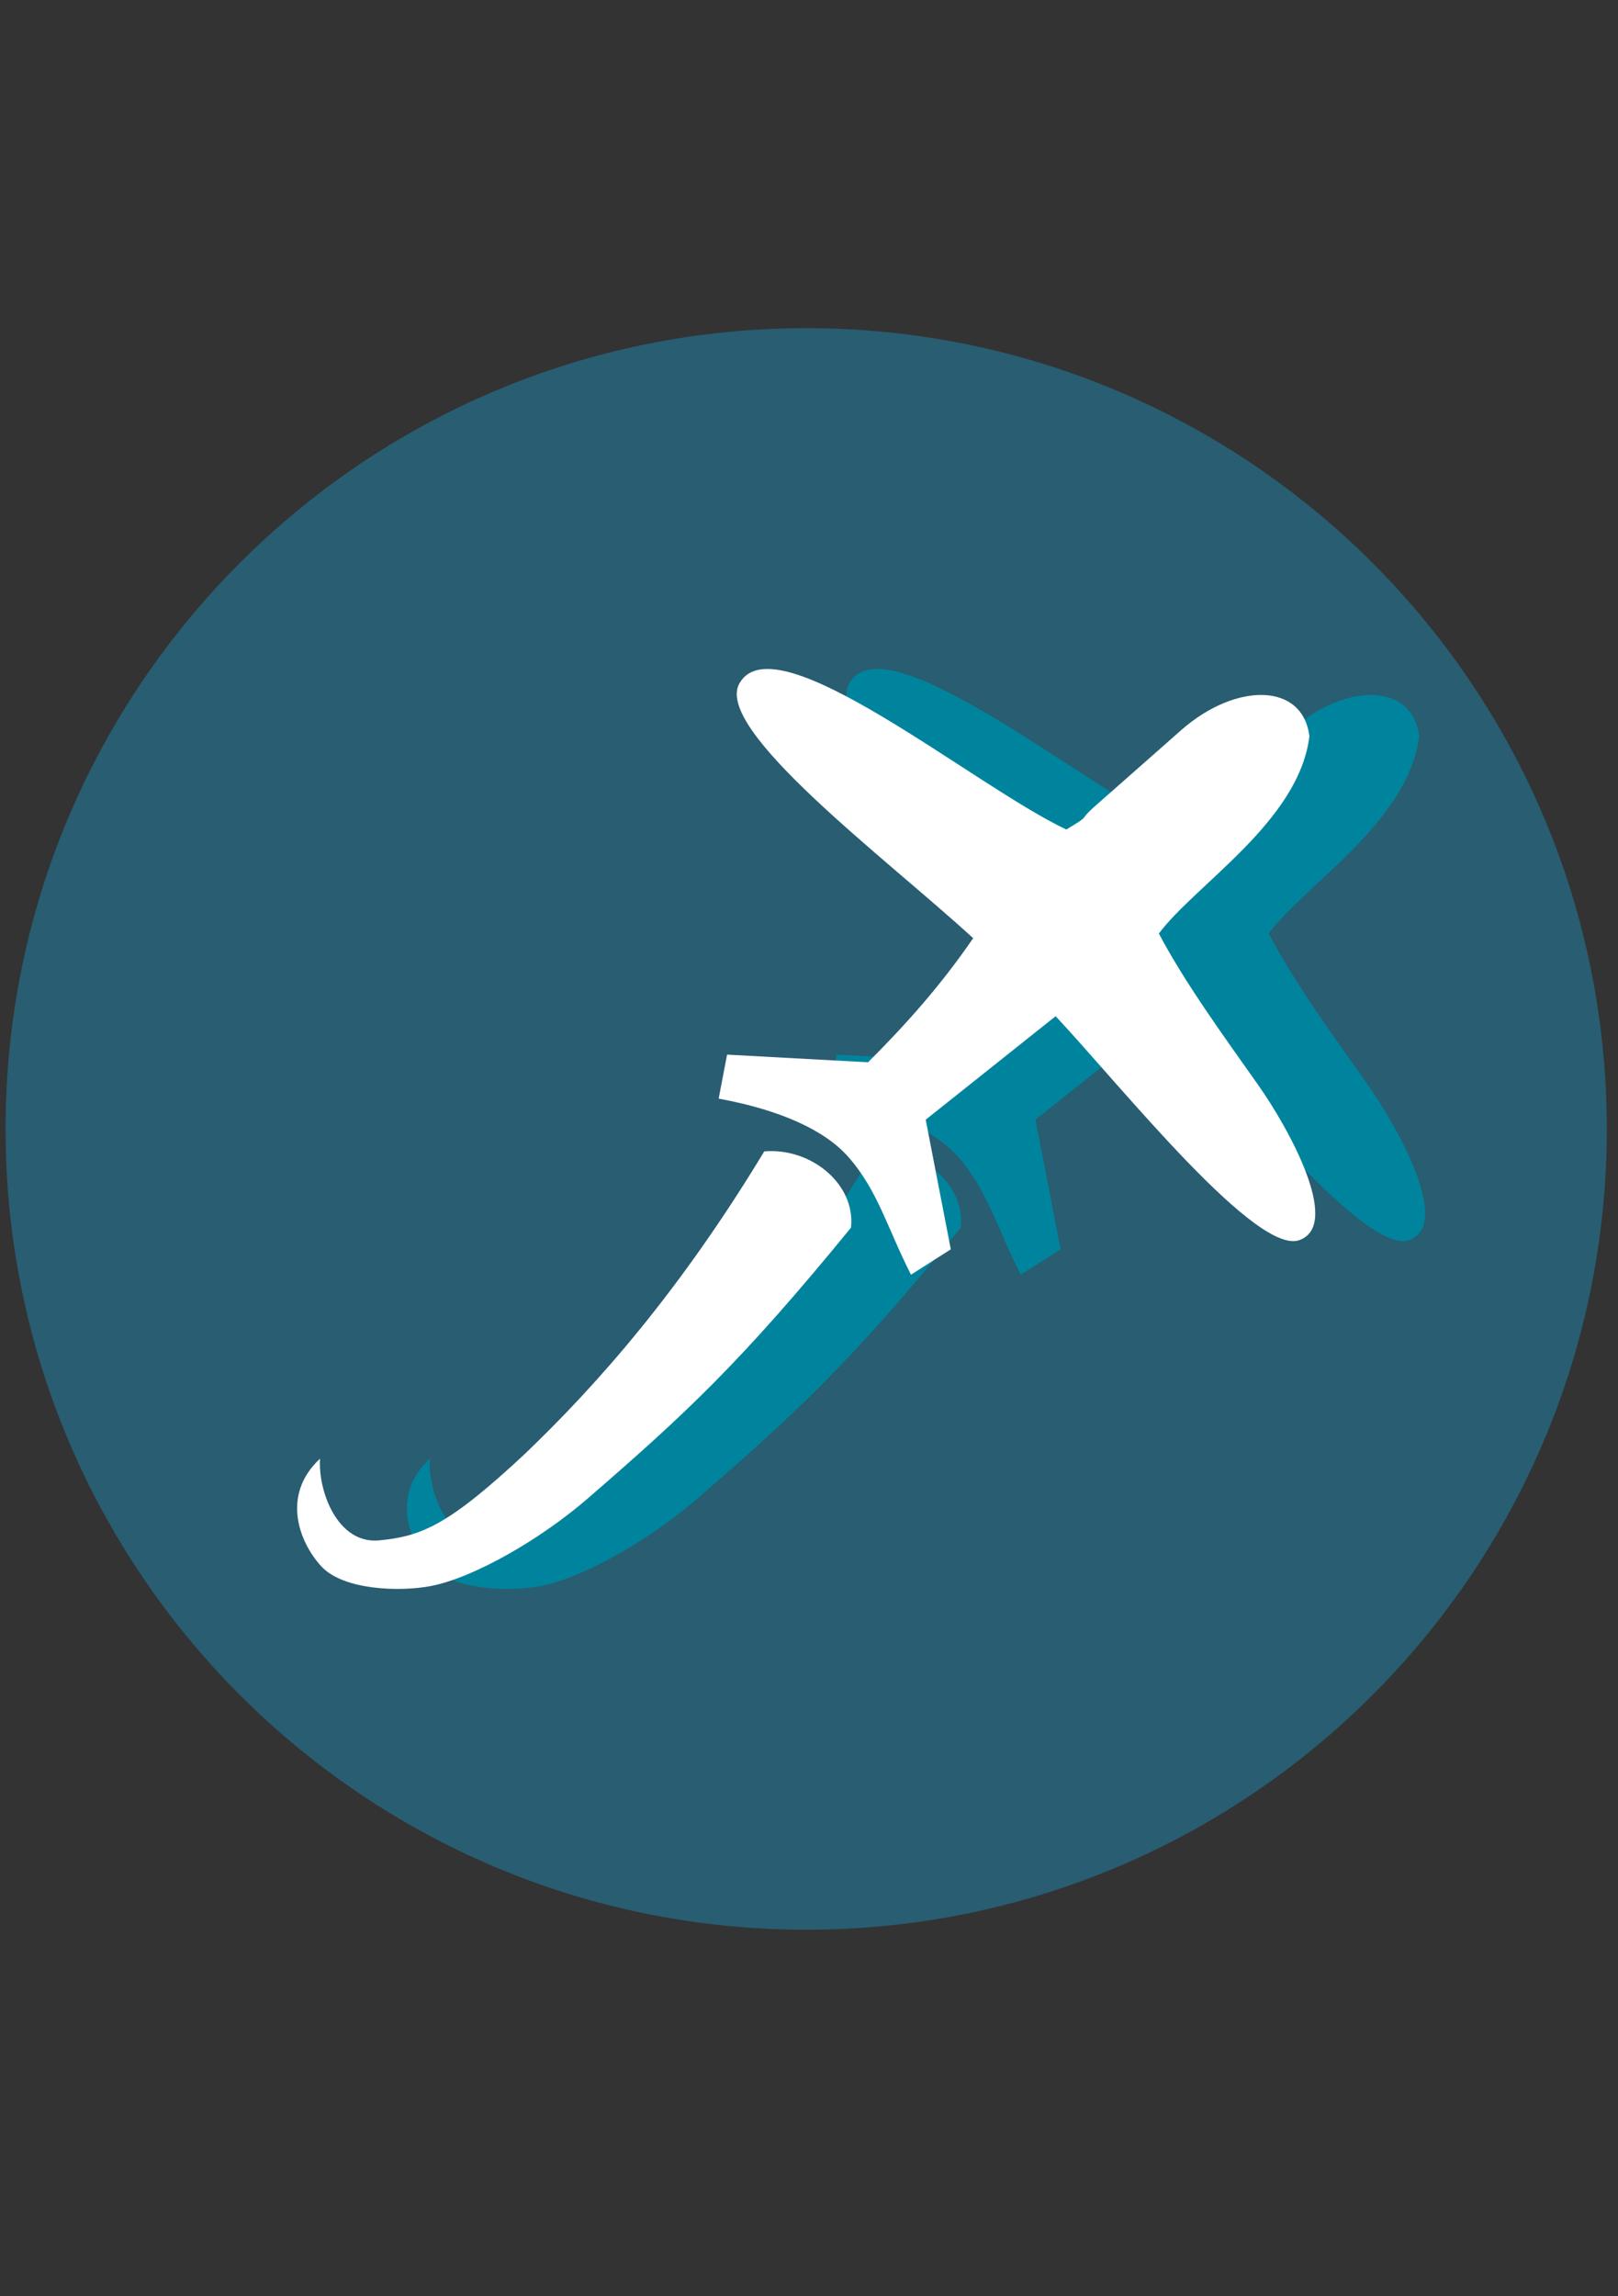<?xml version="1.0" encoding="utf-8"?>
<!-- Generator: Adobe Illustrator 16.0.0, SVG Export Plug-In . SVG Version: 6.00 Build 0)  -->
<!DOCTYPE svg PUBLIC "-//W3C//DTD SVG 1.1//EN" "http://www.w3.org/Graphics/SVG/1.1/DTD/svg11.dtd">
<svg version="1.1" id="Camada_1" xmlns="http://www.w3.org/2000/svg" xmlns:xlink="http://www.w3.org/1999/xlink" x="0px" y="0px"
	 width="419.529px" height="595.28px" viewBox="1249.986 -150.015 419.529 595.28"
	 enable-background="new 1249.986 -150.015 419.529 595.28" xml:space="preserve">
<rect x="1249.986" y="-150.015" width="419.529" height="595.28" fill="#333333" stroke="none"/>
<g>
	<path fill="#285D72" d="M1666.62,142.657c0,114.657-92.939,207.603-207.598,207.603c-114.648,0-207.596-92.946-207.596-207.603
		c0-114.649,92.947-207.596,207.596-207.596C1573.681-64.939,1666.62,28.008,1666.62,142.657z"/>
</g>
<g>
	<g>
		<path fill="#00849D" d="M1466.975,123.391l-2.188,11.408c15.836,2.907,27.41,8.105,33.568,15.055
			c7.688,8.667,10.189,18.586,16.305,30.588l10.324-6.574l-6.51-33.61l33.691-26.828c17.18,18.357,52.926,63.282,63.658,57.864
			c10.096-4.438-3.021-28.546-11.273-40.215c-8.74-12.388-18.93-26.369-25.619-39.08c9.555-12.783,36.35-29.13,39.027-51.134
			c-1.697-13.939-18.951-14.023-33.057-1.76l-22.16,19.544c-5.355,4.678-0.813,2.167-7.805,6.387
			c-24.055-11.356-75.137-54.082-84.648-38.08c-7.387,11.805,38.006,45.592,60.49,66.252c-8.492,12.366-17.4,22.316-27.256,32.172
			L1466.975,123.391z"/>
		<path fill="#00849D" d="M1499.094,168.261c-28.635,35.033-42.893,48.232-68.309,70.246
			c-12.047,10.437-29.367,20.456-40.547,22.636c-8.174,1.589-22.738,1.063-28.418-5.026c-5.68-6.089-10.646-18.462-0.385-27.988
			c-0.559,8.295,4.469,22.283,15.412,21.187c10.941-1.09,17.801-3.872,37.629-22.353c19.07-18.264,40.295-42.374,62.135-78.483
			C1488.723,147.427,1500.369,156.998,1499.094,168.261z"/>
	</g>
</g>
<g>
	<path fill="#FFFFFF" d="M1438.511,123.391l-2.188,11.408c15.836,2.907,27.41,8.105,33.568,15.055
		c7.688,8.667,10.189,18.586,16.305,30.588l10.324-6.574l-6.51-33.61l33.691-26.828c17.18,18.357,52.926,63.282,63.658,57.864
		c10.096-4.438-3.021-28.546-11.273-40.215c-8.74-12.388-18.93-26.369-25.619-39.08c9.555-12.783,36.35-29.13,39.027-51.134
		c-1.697-13.939-18.951-14.023-33.057-1.76l-22.16,19.544c-5.355,4.678-0.813,2.167-7.805,6.387
		c-24.055-11.356-75.137-54.082-84.648-38.08c-7.387,11.805,38.006,45.592,60.49,66.252c-8.492,12.366-17.4,22.316-27.256,32.172
		L1438.511,123.391z"/>
	<path fill="#FFFFFF" d="M1470.63,168.261c-28.635,35.033-42.893,48.232-68.309,70.246c-12.047,10.437-29.367,20.456-40.547,22.636
		c-8.174,1.589-22.738,1.063-28.418-5.026c-5.68-6.089-10.646-18.462-0.385-27.988c-0.559,8.295,4.469,22.283,15.412,21.187
		c10.941-1.09,17.801-3.872,37.629-22.353c19.07-18.264,40.295-42.374,62.135-78.483
		C1460.259,147.427,1471.906,156.998,1470.63,168.261z"/>
</g>
</svg>
